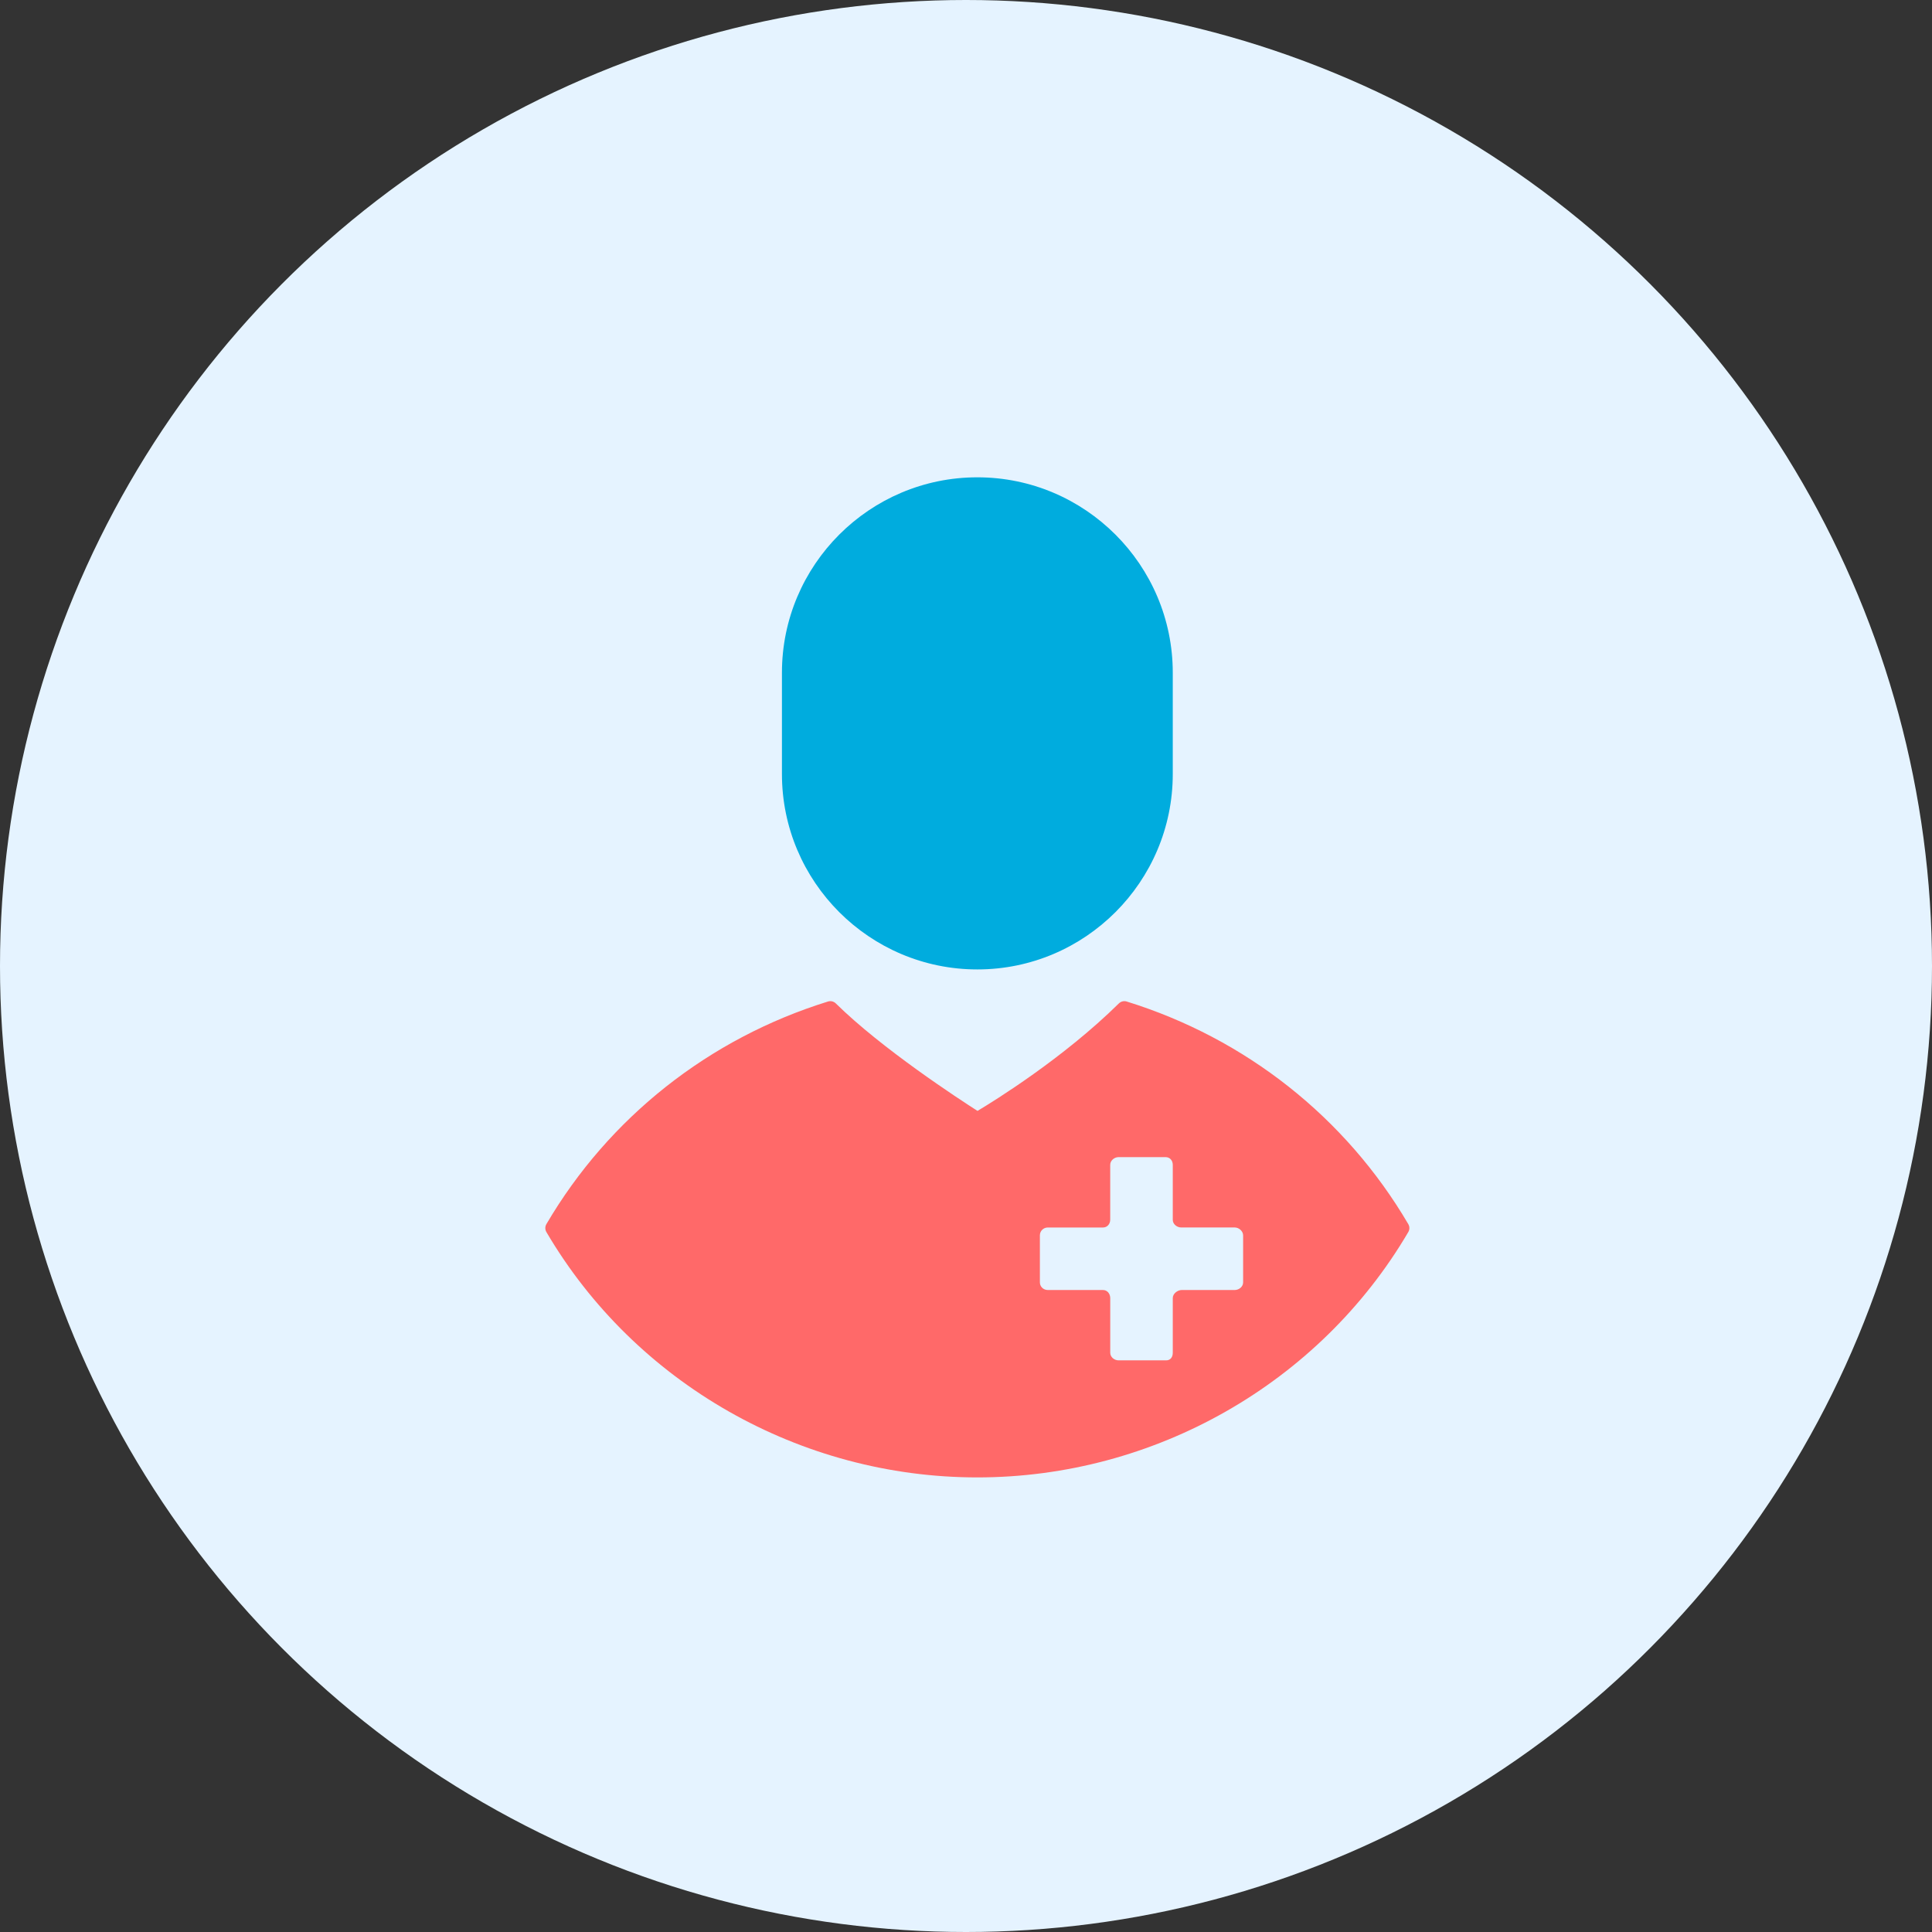 <svg width="85" height="85" viewBox="0 0 85 85" fill="none" xmlns="http://www.w3.org/2000/svg">
<rect x="0" y="0" width="85" height="85" fill="#333333" stroke="none"/>
<circle cx="42.5" cy="42.5" r="42.5" fill="#E5F3FF"/>
<g clip-path="url(#clip0)">
<path d="M42.999 21C38.258 21 34.402 24.857 34.402 29.598V34.053C34.402 38.794 38.258 42.651 42.999 42.651C47.741 42.651 51.597 38.794 51.597 34.053V29.598C51.597 24.857 47.741 21 42.999 21Z" fill="#00ACDE"/>
<rect x="45.199" y="49.6" width="11" height="11" fill="#E5F3FF"/>
<path d="M61.959 53.856C59.206 49.165 54.806 45.687 49.569 44.062C49.448 44.025 49.316 44.057 49.226 44.146C46.79 46.548 43.763 48.422 43.006 48.875C42.198 48.358 38.795 46.141 36.772 44.146C36.682 44.057 36.55 44.025 36.429 44.062C31.191 45.687 26.791 49.165 24.039 53.856C23.976 53.964 23.976 54.097 24.039 54.205C27.947 60.864 35.212 65 42.999 65C50.786 65 58.051 60.864 61.959 54.205C62.023 54.097 62.023 53.963 61.959 53.856ZM54.692 56.421C54.692 56.61 54.511 56.755 54.322 56.755H51.994C51.804 56.755 51.597 56.918 51.597 57.108V59.517C51.597 59.706 51.496 59.85 51.306 59.85H49.215C49.025 59.85 48.846 59.706 48.846 59.517V57.108C48.845 56.919 48.716 56.755 48.526 56.755H46.097C45.908 56.755 45.751 56.61 45.751 56.421V54.347C45.751 54.158 45.908 54.005 46.097 54.005H48.526C48.716 54.005 48.845 53.85 48.845 53.66V51.249C48.845 51.059 49.024 50.909 49.214 50.909H51.283C51.472 50.909 51.597 51.059 51.597 51.249V53.667C51.597 53.857 51.78 54.004 51.97 54.004H54.322C54.511 54.004 54.692 54.165 54.692 54.354V56.421Z" fill="#FF6969"/>
</g>
<defs>
<clipPath id="clip0">
<rect width="44" height="44" fill="white" transform="translate(21 21)"/>
</clipPath>
</defs>
</svg>
